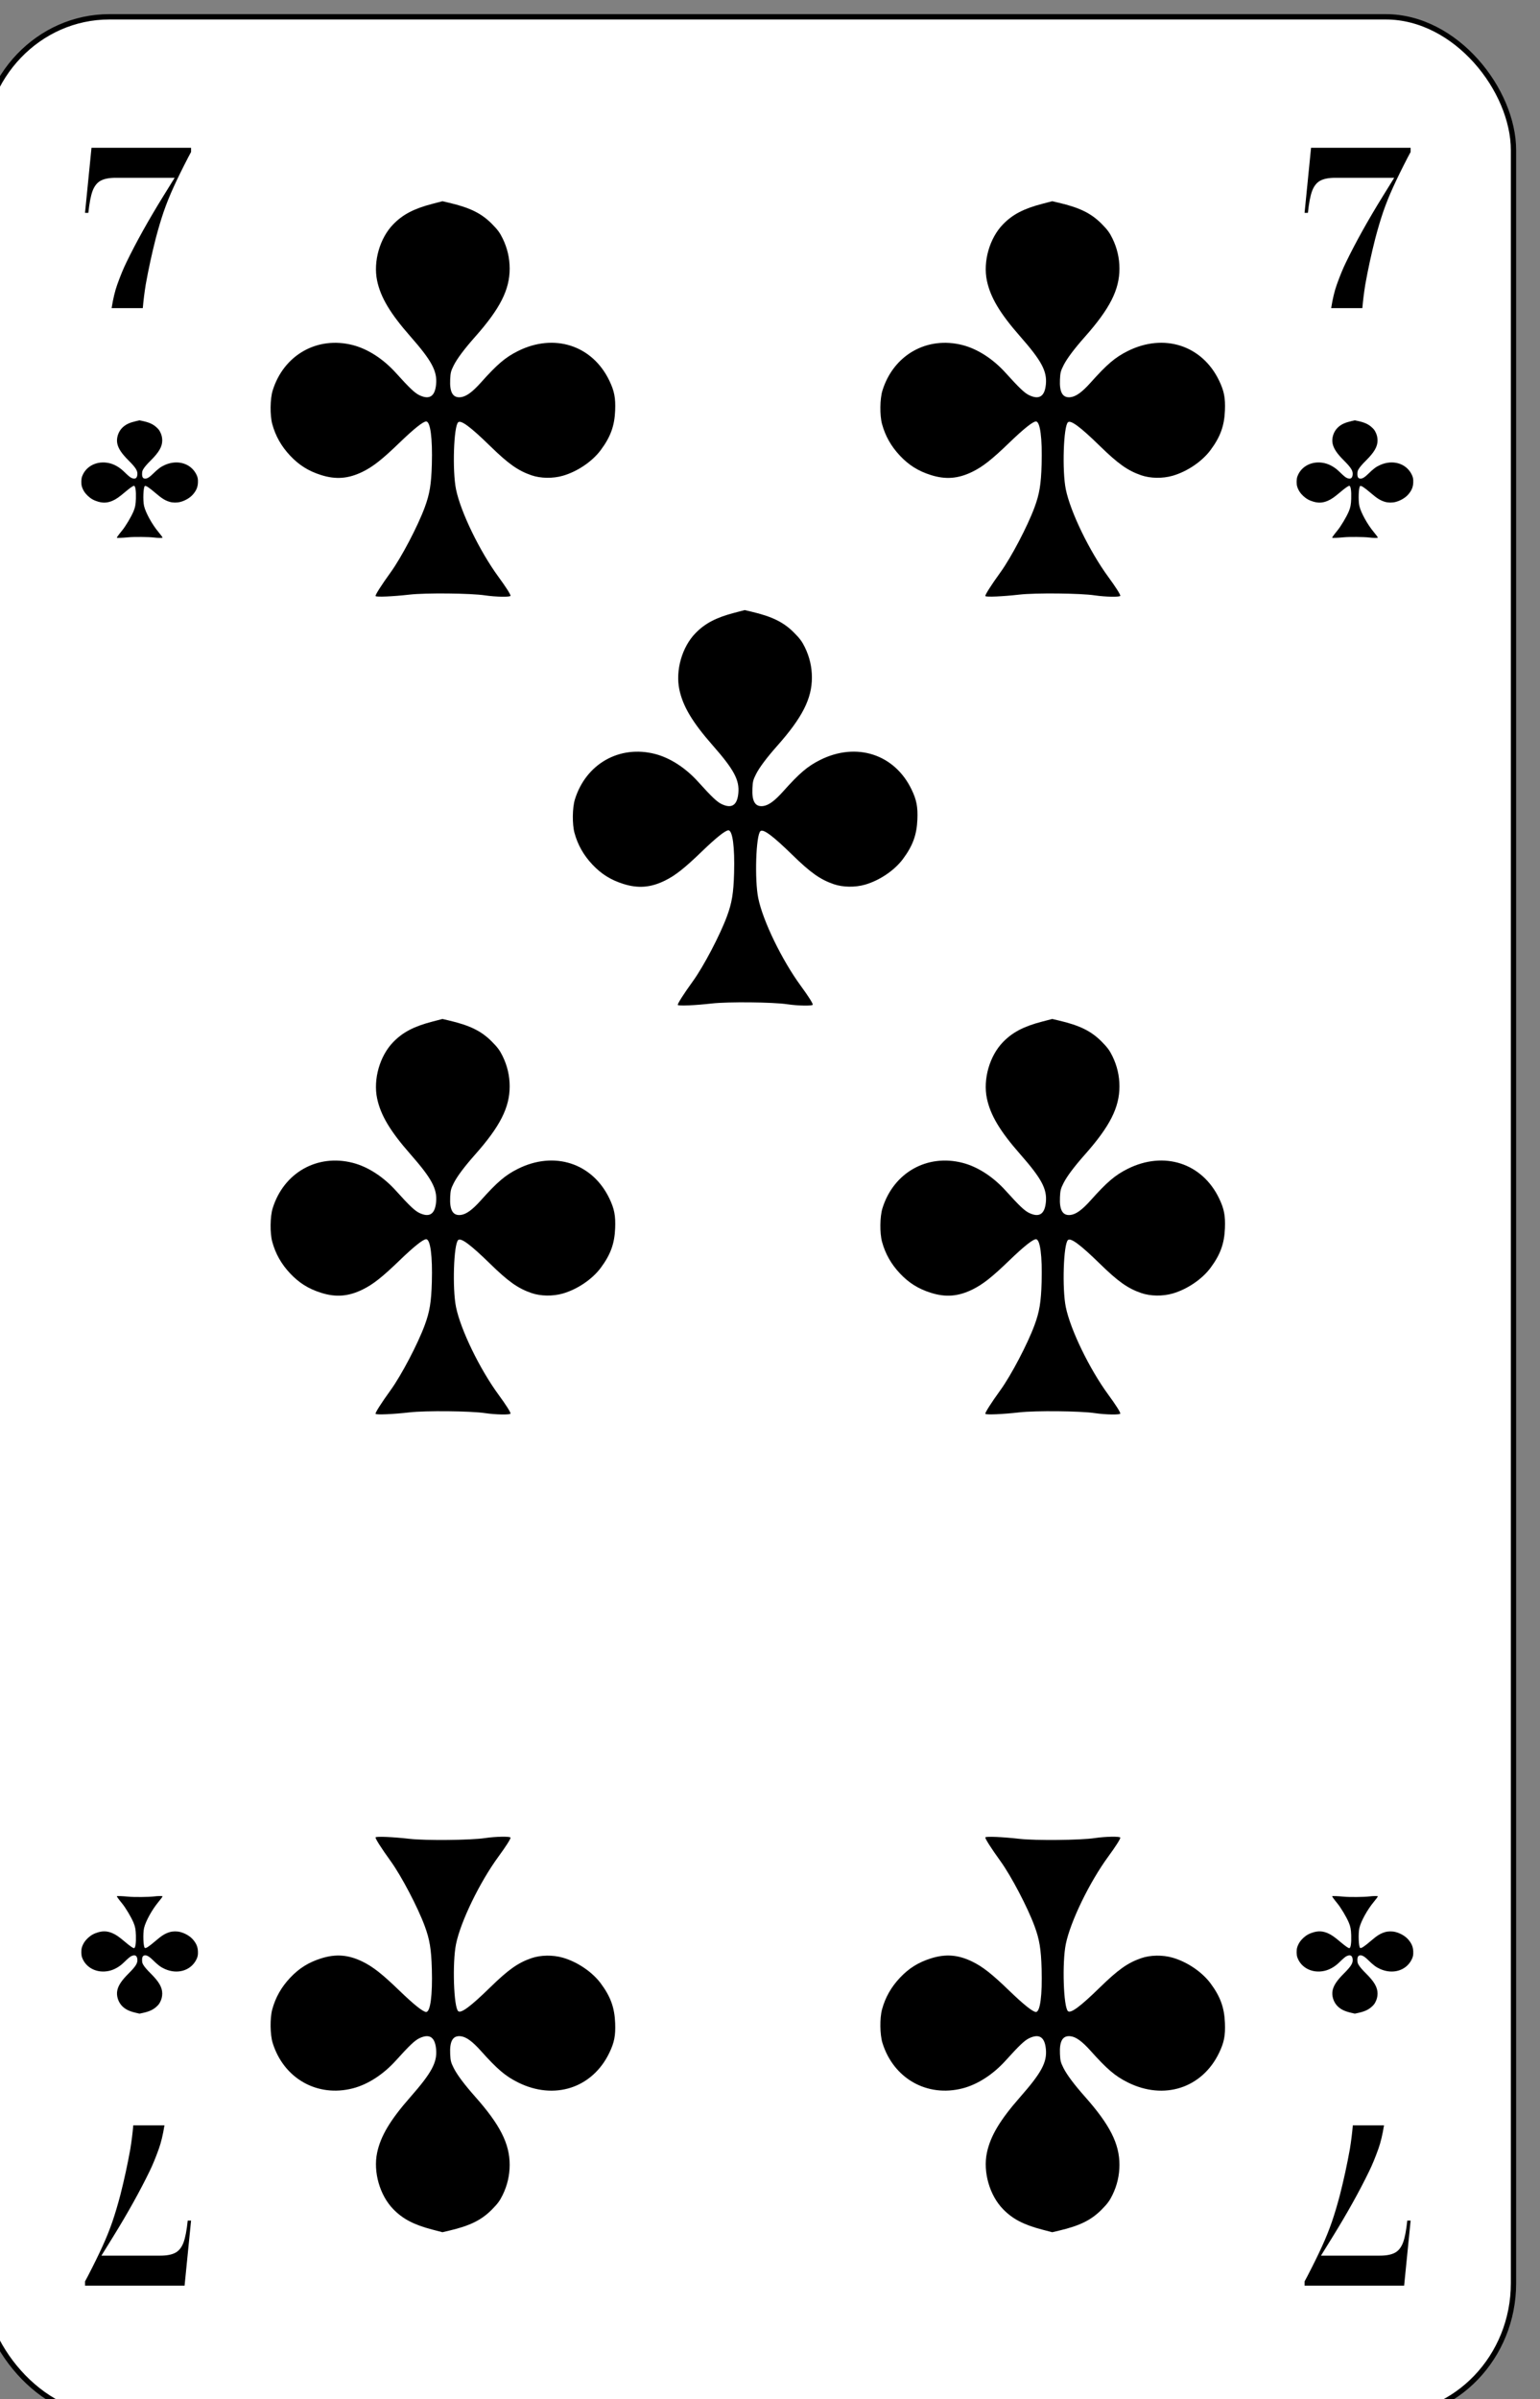 <?xml version="1.0" encoding="UTF-8" standalone="no"?>
<!-- Created with Inkscape (http://www.inkscape.org/) -->

<svg
   id="svg10047"
   height="122.989"
   width="78.998"
   version="1.1"
   viewBox="0 0 78.998 122.989"
   inkscape:version="0.91 r13725"
   sodipodi:docname="franzoesisches-bild.svgz"
   xmlns:inkscape="http://www.inkscape.org/namespaces/inkscape"
   xmlns:sodipodi="http://sodipodi.sourceforge.net/DTD/sodipodi-0.dtd"
   xmlns="http://www.w3.org/2000/svg"
   xmlns:svg="http://www.w3.org/2000/svg"
   xmlns:rdf="http://www.w3.org/1999/02/22-rdf-syntax-ns#"
   xmlns:cc="http://creativecommons.org/ns#"
   xmlns:dc="http://purl.org/dc/elements/1.1/">
  <rect x="0" y="0" width="78.998" height="122.989" fill="#808080" stroke="none"/>
  <sodipodi:namedview
     pagecolor="#ffffff"
     bordercolor="#666666"
     borderopacity="1"
     objecttolerance="10"
     gridtolerance="10"
     guidetolerance="10"
     inkscape:pageopacity="0"
     inkscape:pageshadow="2"
     inkscape:window-width="1920"
     inkscape:window-height="1016"
     id="namedview1491"
     showgrid="false"
     inkscape:zoom="1.3479675"
     inkscape:cx="513.5"
     inkscape:cy="307.5"
     inkscape:window-x="0"
     inkscape:window-y="0"
     inkscape:window-maximized="1"
     inkscape:current-layer="svg10047"
     showguides="true"
     inkscape:guide-bbox="true"
     inkscape:snap-grids="true"
     inkscape:showpageshadow="2"
     inkscape:pagecheckerboard="0"
     inkscape:deskcolor="#d1d1d1" />
  <defs
     id="defs10049" />
  <g
     transform="matrix(0.136,0,0,0.137,-585.879,-286.975)"
     id="club_7"
     inkscape:label="#club_7">
    <rect
       width="577.802"
       height="898.001"
       rx="48.194"
       ry="49.888"
       x="4300.999"
       y="2101"
       id="rect4733"
       style="font-style:normal;font-variant:normal;font-weight:500;font-stretch:normal;font-size:medium;line-height:125%;font-family:Gaelic;-inkscape-font-specification:'Gaelic Medium';letter-spacing:0px;word-spacing:0px;fill:#ffffff;fill-opacity:1;stroke:#000000;stroke-width:1.999;stroke-linecap:butt;stroke-linejoin:miter;stroke-miterlimit:4;stroke-dasharray:none;stroke-opacity:1" />
    <path
       inkscape:connector-curvature="0"
       id="path5041-4"
       style="font-style:normal;font-variant:normal;font-weight:500;font-stretch:expanded;font-size:medium;line-height:125%;font-family:'Engravers MT';-inkscape-font-specification:'Engravers MT Medium Expanded';letter-spacing:0px;word-spacing:0px;fill:#000000;fill-opacity:1;stroke:none;stroke-width:1px;stroke-linecap:butt;stroke-linejoin:miter;stroke-opacity:1"
       d="m 4380,2150 v 1.587 l -1.043,1.93 q -3.381,6.476 -5.54,11.194 -2.158,4.675 -3.741,9.221 -1.547,4.503 -3.022,10.079 -2.194,8.578 -3.741,17.112 -0.755,4.632 -1.115,8.878 h -11.762 q 0.827,-5.189 2.122,-8.792 1.798,-4.975 3.453,-8.32 5.504,-11.279 13.921,-24.789 l 4.28,-6.862 h -22.23 q -3.705,0 -5.72,1.115 -1.978,1.072 -3.021,3.817 -1.007,2.702 -1.583,8.192 H 4340 l 2.446,-24.36 z" />
    <path
       d="m 4840,2150 v 1.587 l -1.043,1.93 q -3.381,6.476 -5.54,11.194 -2.158,4.675 -3.741,9.221 -1.547,4.503 -3.022,10.079 -2.194,8.578 -3.741,17.112 -0.755,4.632 -1.115,8.878 h -11.762 q 0.827,-5.189 2.122,-8.792 1.798,-4.975 3.453,-8.32 5.504,-11.279 13.921,-24.789 l 4.28,-6.862 h -22.23 q -3.705,0 -5.72,1.115 -1.978,1.072 -3.021,3.817 -1.007,2.702 -1.583,8.192 H 4800 l 2.446,-24.36 z"
       style="font-style:normal;font-variant:normal;font-weight:500;font-stretch:expanded;font-size:medium;line-height:125%;font-family:'Engravers MT';-inkscape-font-specification:'Engravers MT Medium Expanded';letter-spacing:0px;word-spacing:0px;fill:#000000;fill-opacity:1;stroke:none;stroke-width:1px;stroke-linecap:butt;stroke-linejoin:miter;stroke-opacity:1"
       id="path5043-9"
       inkscape:connector-curvature="0" />
    <path
       d="m 4340,2950 v -1.587 l 1.043,-1.93 q 3.381,-6.476 5.54,-11.194 2.158,-4.675 3.741,-9.221 1.547,-4.503 3.022,-10.079 2.194,-8.578 3.741,-17.112 0.755,-4.632 1.115,-8.878 h 11.762 q -0.827,5.189 -2.122,8.792 -1.798,4.975 -3.453,8.32 -5.504,11.279 -13.921,24.789 l -4.28,6.862 h 22.23 q 3.705,0 5.72,-1.115 1.978,-1.072 3.021,-3.817 1.007,-2.702 1.583,-8.192 H 4380 l -2.446,24.36 z"
       style="font-style:normal;font-variant:normal;font-weight:500;font-stretch:expanded;font-size:medium;line-height:125%;font-family:'Engravers MT';-inkscape-font-specification:'Engravers MT Medium Expanded';letter-spacing:0px;word-spacing:0px;fill:#000000;fill-opacity:1;stroke:none;stroke-width:1px;stroke-linecap:butt;stroke-linejoin:miter;stroke-opacity:1"
       id="path5045-8"
       inkscape:connector-curvature="0" />
    <path
       inkscape:connector-curvature="0"
       id="path5047-6"
       style="font-style:normal;font-variant:normal;font-weight:500;font-stretch:expanded;font-size:medium;line-height:125%;font-family:'Engravers MT';-inkscape-font-specification:'Engravers MT Medium Expanded';letter-spacing:0px;word-spacing:0px;fill:#000000;fill-opacity:1;stroke:none;stroke-width:1px;stroke-linecap:butt;stroke-linejoin:miter;stroke-opacity:1"
       d="m 4800,2950 v -1.587 l 1.043,-1.93 q 3.381,-6.476 5.54,-11.194 2.158,-4.675 3.741,-9.221 1.547,-4.503 3.022,-10.079 2.194,-8.578 3.741,-17.112 0.755,-4.632 1.115,-8.878 h 11.762 q -0.827,5.189 -2.122,8.792 -1.798,4.975 -3.453,8.32 -5.504,11.279 -13.921,24.789 l -4.28,6.862 h 22.23 q 3.705,0 5.72,-1.115 1.978,-1.072 3.021,-3.817 1.007,-2.702 1.583,-8.192 H 4840 l -2.446,24.36 z" />
    <path
       style="fill:#000000;fill-opacity:1"
       d="m 4449.597,2317.76 c -0.211,-0.341 2.128,-3.995 5.705,-8.912 4.048,-5.567 10.206,-17.215 12.837,-24.286 1.869,-5.022 2.461,-8.576 2.678,-16.066 0.283,-9.798 -0.552,-16.076 -2.137,-16.076 -1.149,0 -4.61,2.735 -10.036,7.932 -6.571,6.293 -9.983,8.961 -13.912,10.878 -5.368,2.619 -10.121,2.992 -15.706,1.232 -4.753,-1.499 -8.256,-3.673 -11.634,-7.224 -3.327,-3.497 -5.532,-7.361 -6.766,-11.853 -0.895,-3.259 -0.821,-9.419 0.15,-12.531 4.155,-13.318 16.819,-20.446 30.231,-17.015 5.68,1.453 11.492,5.178 16.26,10.422 5.178,5.695 7.141,7.537 8.911,8.361 3.771,1.756 5.826,0.402 6.249,-4.116 0.46,-4.932 -1.643,-8.816 -9.701,-17.916 -7.616,-8.599 -11.221,-14.591 -12.547,-20.85 -1.519,-7.17 1.002,-15.92 6.078,-21.095 3.62,-3.692 7.775,-5.849 14.731,-7.65 l 3.835,-0.993 2.472,0.575 c 7.893,1.837 12.214,3.946 16.147,7.879 2.188,2.188 3.019,3.303 4.087,5.48 1.763,3.591 2.643,7.344 2.646,11.282 0,7.904 -3.601,14.966 -13.04,25.532 -4.004,4.482 -6.77,8.143 -8.035,10.636 -1.088,2.146 -1.242,2.741 -1.364,5.305 -0.233,4.872 1.027,6.978 3.977,6.645 2.064,-0.233 4.376,-1.891 7.564,-5.428 6.232,-6.914 9.252,-9.465 13.99,-11.82 13.688,-6.803 28.091,-2.187 34.504,11.059 1.878,3.88 2.382,6.451 2.19,11.173 -0.234,5.78 -1.744,9.889 -5.447,14.826 -3.193,4.257 -8.792,8.019 -14.268,9.587 -3.782,1.083 -8.398,1.013 -11.871,-0.179 -5.101,-1.751 -8.701,-4.285 -15.647,-11.016 -7.28,-7.054 -10.886,-9.716 -11.96,-8.825 -1.704,1.414 -2.256,18.171 -0.828,25.108 1.742,8.461 8.926,23.149 16.024,32.767 2.786,3.775 4.536,6.497 4.536,7.057 0,0.539 -5.576,0.449 -9.643,-0.155 -5.399,-0.802 -22.351,-0.968 -28.446,-0.279 -6.263,0.708 -12.55,0.978 -12.814,0.549 z"
       id="path6407-2"
       inkscape:connector-curvature="0" />
    <path
       inkscape:connector-curvature="0"
       id="path6409-2"
       d="m 4679.597,2317.76 c -0.211,-0.341 2.128,-3.995 5.705,-8.912 4.048,-5.567 10.206,-17.215 12.837,-24.286 1.869,-5.022 2.461,-8.576 2.678,-16.066 0.283,-9.798 -0.552,-16.076 -2.137,-16.076 -1.149,0 -4.61,2.735 -10.036,7.932 -6.571,6.293 -9.983,8.961 -13.912,10.878 -5.368,2.619 -10.121,2.992 -15.706,1.232 -4.753,-1.499 -8.256,-3.673 -11.634,-7.224 -3.327,-3.497 -5.532,-7.361 -6.766,-11.853 -0.895,-3.259 -0.821,-9.419 0.15,-12.531 4.155,-13.318 16.819,-20.446 30.231,-17.015 5.68,1.453 11.492,5.178 16.26,10.422 5.178,5.695 7.141,7.537 8.911,8.361 3.771,1.756 5.826,0.402 6.249,-4.116 0.46,-4.932 -1.643,-8.816 -9.701,-17.916 -7.616,-8.599 -11.221,-14.591 -12.547,-20.85 -1.519,-7.17 1.002,-15.92 6.078,-21.095 3.62,-3.692 7.775,-5.849 14.731,-7.65 l 3.835,-0.993 2.472,0.575 c 7.893,1.837 12.214,3.946 16.147,7.879 2.188,2.188 3.019,3.303 4.087,5.48 1.763,3.591 2.643,7.344 2.646,11.282 0,7.904 -3.601,14.966 -13.04,25.532 -4.004,4.482 -6.77,8.143 -8.035,10.636 -1.088,2.146 -1.242,2.741 -1.364,5.305 -0.233,4.872 1.027,6.978 3.977,6.645 2.064,-0.233 4.376,-1.891 7.564,-5.428 6.232,-6.914 9.252,-9.465 13.99,-11.82 13.688,-6.803 28.091,-2.187 34.504,11.059 1.878,3.88 2.382,6.451 2.19,11.173 -0.234,5.78 -1.744,9.889 -5.447,14.826 -3.193,4.257 -8.792,8.019 -14.268,9.587 -3.782,1.083 -8.398,1.013 -11.871,-0.179 -5.101,-1.751 -8.701,-4.285 -15.647,-11.016 -7.28,-7.054 -10.886,-9.716 -11.96,-8.825 -1.704,1.414 -2.256,18.171 -0.828,25.108 1.742,8.461 8.926,23.149 16.024,32.767 2.786,3.775 4.536,6.497 4.536,7.057 0,0.539 -5.576,0.449 -9.643,-0.155 -5.399,-0.802 -22.351,-0.968 -28.446,-0.279 -6.263,0.708 -12.55,0.978 -12.814,0.549 z"
       style="fill:#000000;fill-opacity:1" />
    <path
       inkscape:connector-curvature="0"
       id="path6411-5"
       d="m 4449.597,2623.76 c -0.211,-0.341 2.128,-3.995 5.705,-8.912 4.048,-5.567 10.206,-17.215 12.837,-24.286 1.869,-5.022 2.461,-8.576 2.678,-16.066 0.283,-9.798 -0.552,-16.076 -2.137,-16.076 -1.149,0 -4.61,2.735 -10.036,7.932 -6.571,6.293 -9.983,8.961 -13.912,10.878 -5.368,2.619 -10.121,2.992 -15.706,1.232 -4.753,-1.499 -8.256,-3.673 -11.634,-7.224 -3.327,-3.497 -5.532,-7.361 -6.766,-11.853 -0.895,-3.259 -0.821,-9.419 0.15,-12.531 4.155,-13.318 16.819,-20.446 30.231,-17.015 5.68,1.453 11.492,5.178 16.26,10.422 5.178,5.695 7.141,7.537 8.911,8.361 3.771,1.756 5.826,0.402 6.249,-4.116 0.46,-4.932 -1.643,-8.816 -9.701,-17.916 -7.616,-8.599 -11.221,-14.591 -12.547,-20.85 -1.519,-7.17 1.002,-15.92 6.078,-21.095 3.62,-3.692 7.775,-5.849 14.731,-7.65 l 3.835,-0.993 2.472,0.575 c 7.893,1.837 12.214,3.946 16.147,7.879 2.188,2.188 3.019,3.303 4.087,5.48 1.763,3.591 2.643,7.344 2.646,11.282 0,7.904 -3.601,14.966 -13.04,25.532 -4.004,4.482 -6.77,8.143 -8.035,10.636 -1.088,2.146 -1.242,2.741 -1.364,5.305 -0.233,4.872 1.027,6.978 3.977,6.645 2.064,-0.233 4.376,-1.891 7.564,-5.428 6.232,-6.914 9.252,-9.465 13.99,-11.82 13.688,-6.803 28.091,-2.187 34.504,11.059 1.878,3.88 2.382,6.451 2.19,11.173 -0.234,5.78 -1.744,9.889 -5.447,14.826 -3.193,4.257 -8.792,8.019 -14.268,9.587 -3.782,1.083 -8.398,1.013 -11.871,-0.179 -5.101,-1.751 -8.701,-4.285 -15.647,-11.016 -7.28,-7.054 -10.886,-9.716 -11.96,-8.825 -1.704,1.414 -2.256,18.171 -0.828,25.108 1.742,8.461 8.926,23.149 16.024,32.767 2.786,3.775 4.536,6.497 4.536,7.057 0,0.539 -5.576,0.449 -9.643,-0.155 -5.399,-0.802 -22.351,-0.968 -28.446,-0.279 -6.263,0.708 -12.55,0.978 -12.814,0.549 z"
       style="fill:#000000;fill-opacity:1" />
    <path
       style="fill:#000000;fill-opacity:1"
       d="m 4679.597,2623.76 c -0.211,-0.341 2.128,-3.995 5.705,-8.912 4.048,-5.567 10.206,-17.215 12.837,-24.286 1.869,-5.022 2.461,-8.576 2.678,-16.066 0.283,-9.798 -0.552,-16.076 -2.137,-16.076 -1.149,0 -4.61,2.735 -10.036,7.932 -6.571,6.293 -9.983,8.961 -13.912,10.878 -5.368,2.619 -10.121,2.992 -15.706,1.232 -4.753,-1.499 -8.256,-3.673 -11.634,-7.224 -3.327,-3.497 -5.532,-7.361 -6.766,-11.853 -0.895,-3.259 -0.821,-9.419 0.15,-12.531 4.155,-13.318 16.819,-20.446 30.231,-17.015 5.68,1.453 11.492,5.178 16.26,10.422 5.178,5.695 7.141,7.537 8.911,8.361 3.771,1.756 5.826,0.402 6.249,-4.116 0.46,-4.932 -1.643,-8.816 -9.701,-17.916 -7.616,-8.599 -11.221,-14.591 -12.547,-20.85 -1.519,-7.17 1.002,-15.92 6.078,-21.095 3.62,-3.692 7.775,-5.849 14.731,-7.65 l 3.835,-0.993 2.472,0.575 c 7.893,1.837 12.214,3.946 16.147,7.879 2.188,2.188 3.019,3.303 4.087,5.48 1.763,3.591 2.643,7.344 2.646,11.282 0,7.904 -3.601,14.966 -13.04,25.532 -4.004,4.482 -6.77,8.143 -8.035,10.636 -1.088,2.146 -1.242,2.741 -1.364,5.305 -0.233,4.872 1.027,6.978 3.977,6.645 2.064,-0.233 4.376,-1.891 7.564,-5.428 6.232,-6.914 9.252,-9.465 13.99,-11.82 13.688,-6.803 28.091,-2.187 34.504,11.059 1.878,3.88 2.382,6.451 2.19,11.173 -0.234,5.78 -1.744,9.889 -5.447,14.826 -3.193,4.257 -8.792,8.019 -14.268,9.587 -3.782,1.083 -8.398,1.013 -11.871,-0.179 -5.101,-1.751 -8.701,-4.285 -15.647,-11.016 -7.28,-7.054 -10.886,-9.716 -11.96,-8.825 -1.704,1.414 -2.256,18.171 -0.828,25.108 1.742,8.461 8.926,23.149 16.024,32.767 2.786,3.775 4.536,6.497 4.536,7.057 0,0.539 -5.576,0.449 -9.643,-0.155 -5.399,-0.802 -22.351,-0.968 -28.446,-0.279 -6.263,0.708 -12.55,0.978 -12.814,0.549 z"
       id="path6413"
       inkscape:connector-curvature="0" />
    <path
       style="fill:#000000;fill-opacity:1"
       d="m 4563.597,2470.76 c -0.211,-0.341 2.128,-3.995 5.705,-8.912 4.048,-5.567 10.206,-17.215 12.837,-24.286 1.869,-5.022 2.461,-8.576 2.678,-16.066 0.283,-9.798 -0.552,-16.076 -2.137,-16.076 -1.149,0 -4.61,2.735 -10.036,7.932 -6.571,6.293 -9.983,8.961 -13.912,10.878 -5.368,2.619 -10.121,2.992 -15.706,1.232 -4.753,-1.499 -8.256,-3.673 -11.634,-7.224 -3.327,-3.497 -5.532,-7.361 -6.766,-11.853 -0.895,-3.259 -0.821,-9.419 0.15,-12.531 4.155,-13.318 16.819,-20.446 30.231,-17.015 5.68,1.453 11.492,5.178 16.26,10.422 5.178,5.695 7.141,7.537 8.911,8.361 3.771,1.756 5.826,0.402 6.249,-4.116 0.46,-4.932 -1.643,-8.816 -9.701,-17.916 -7.616,-8.599 -11.221,-14.591 -12.547,-20.85 -1.519,-7.17 1.002,-15.92 6.078,-21.095 3.62,-3.692 7.775,-5.849 14.731,-7.65 l 3.835,-0.993 2.472,0.575 c 7.893,1.837 12.214,3.946 16.147,7.879 2.188,2.188 3.019,3.303 4.087,5.48 1.763,3.591 2.643,7.344 2.646,11.282 0,7.904 -3.601,14.966 -13.04,25.532 -4.004,4.482 -6.77,8.143 -8.035,10.636 -1.088,2.146 -1.242,2.741 -1.364,5.305 -0.233,4.872 1.027,6.978 3.977,6.645 2.064,-0.233 4.376,-1.891 7.564,-5.428 6.232,-6.914 9.252,-9.465 13.99,-11.82 13.688,-6.803 28.091,-2.187 34.504,11.059 1.878,3.88 2.382,6.451 2.19,11.173 -0.234,5.78 -1.744,9.889 -5.447,14.826 -3.193,4.257 -8.792,8.019 -14.268,9.587 -3.782,1.083 -8.398,1.013 -11.871,-0.179 -5.101,-1.751 -8.701,-4.285 -15.647,-11.016 -7.28,-7.054 -10.886,-9.716 -11.96,-8.825 -1.704,1.414 -2.256,18.171 -0.828,25.108 1.742,8.461 8.926,23.149 16.024,32.767 2.786,3.775 4.536,6.497 4.536,7.057 0,0.539 -5.576,0.449 -9.643,-0.155 -5.399,-0.802 -22.351,-0.968 -28.446,-0.279 -6.263,0.708 -12.55,0.978 -12.814,0.549 z"
       id="path6415-2"
       inkscape:connector-curvature="0" />
    <path
       inkscape:connector-curvature="0"
       id="path6417-3"
       d="m 4449.597,2782.24 c -0.211,0.341 2.128,3.995 5.705,8.912 4.048,5.567 10.206,17.215 12.837,24.286 1.869,5.022 2.461,8.576 2.678,16.066 0.283,9.798 -0.552,16.076 -2.137,16.076 -1.149,0 -4.61,-2.735 -10.036,-7.932 -6.571,-6.293 -9.983,-8.961 -13.912,-10.878 -5.368,-2.619 -10.121,-2.992 -15.706,-1.232 -4.753,1.499 -8.256,3.673 -11.634,7.224 -3.327,3.497 -5.532,7.361 -6.766,11.853 -0.895,3.259 -0.821,9.419 0.15,12.531 4.155,13.318 16.819,20.446 30.231,17.015 5.68,-1.453 11.492,-5.178 16.26,-10.422 5.178,-5.695 7.141,-7.537 8.911,-8.361 3.771,-1.756 5.826,-0.402 6.249,4.116 0.46,4.932 -1.643,8.816 -9.701,17.916 -7.616,8.599 -11.221,14.591 -12.547,20.85 -1.519,7.17 1.002,15.92 6.078,21.095 3.62,3.692 7.775,5.849 14.731,7.65 l 3.835,0.993 2.472,-0.575 c 7.893,-1.837 12.214,-3.946 16.147,-7.879 2.188,-2.188 3.019,-3.303 4.087,-5.48 1.763,-3.591 2.643,-7.344 2.646,-11.282 0,-7.904 -3.601,-14.966 -13.04,-25.532 -4.004,-4.482 -6.77,-8.143 -8.035,-10.636 -1.088,-2.146 -1.242,-2.741 -1.364,-5.305 -0.233,-4.872 1.027,-6.978 3.977,-6.645 2.064,0.233 4.376,1.891 7.564,5.428 6.232,6.914 9.252,9.465 13.99,11.82 13.688,6.803 28.091,2.187 34.504,-11.059 1.878,-3.88 2.382,-6.451 2.19,-11.173 -0.234,-5.78 -1.744,-9.889 -5.447,-14.826 -3.193,-4.257 -8.792,-8.019 -14.268,-9.587 -3.782,-1.083 -8.398,-1.013 -11.871,0.179 -5.101,1.751 -8.701,4.285 -15.647,11.016 -7.28,7.054 -10.886,9.716 -11.96,8.825 -1.704,-1.414 -2.256,-18.171 -0.828,-25.108 1.742,-8.461 8.926,-23.149 16.024,-32.767 2.786,-3.775 4.536,-6.497 4.536,-7.057 0,-0.539 -5.576,-0.449 -9.643,0.155 -5.399,0.802 -22.351,0.968 -28.446,0.279 -6.263,-0.708 -12.55,-0.978 -12.814,-0.549 z"
       style="fill:#000000;fill-opacity:1" />
    <path
       style="fill:#000000;fill-opacity:1"
       d="m 4679.597,2782.24 c -0.211,0.341 2.128,3.995 5.705,8.912 4.048,5.567 10.206,17.215 12.837,24.286 1.869,5.022 2.461,8.576 2.678,16.066 0.283,9.798 -0.552,16.076 -2.137,16.076 -1.149,0 -4.61,-2.735 -10.036,-7.932 -6.571,-6.293 -9.983,-8.961 -13.912,-10.878 -5.368,-2.619 -10.121,-2.992 -15.706,-1.232 -4.753,1.499 -8.256,3.673 -11.634,7.224 -3.327,3.497 -5.532,7.361 -6.766,11.853 -0.895,3.259 -0.821,9.419 0.15,12.531 4.155,13.318 16.819,20.446 30.231,17.015 5.68,-1.453 11.492,-5.178 16.26,-10.422 5.178,-5.695 7.141,-7.537 8.911,-8.361 3.771,-1.756 5.826,-0.402 6.249,4.116 0.46,4.932 -1.643,8.816 -9.701,17.916 -7.616,8.599 -11.221,14.591 -12.547,20.85 -1.519,7.17 1.002,15.92 6.078,21.095 3.62,3.692 7.775,5.849 14.731,7.65 l 3.835,0.993 2.472,-0.575 c 7.893,-1.837 12.214,-3.946 16.147,-7.879 2.188,-2.188 3.019,-3.303 4.087,-5.48 1.763,-3.591 2.643,-7.344 2.646,-11.282 0,-7.904 -3.601,-14.966 -13.04,-25.532 -4.004,-4.482 -6.77,-8.143 -8.035,-10.636 -1.088,-2.146 -1.242,-2.741 -1.364,-5.305 -0.233,-4.872 1.027,-6.978 3.977,-6.645 2.064,0.233 4.376,1.891 7.564,5.428 6.232,6.914 9.252,9.465 13.99,11.82 13.688,6.803 28.091,2.187 34.504,-11.059 1.878,-3.88 2.382,-6.451 2.19,-11.173 -0.234,-5.78 -1.744,-9.889 -5.447,-14.826 -3.193,-4.257 -8.792,-8.019 -14.268,-9.587 -3.782,-1.083 -8.398,-1.013 -11.871,0.179 -5.101,1.751 -8.701,4.285 -15.647,11.016 -7.28,7.054 -10.886,9.716 -11.96,8.825 -1.704,-1.414 -2.256,-18.171 -0.828,-25.108 1.742,-8.461 8.926,-23.149 16.024,-32.767 2.786,-3.775 4.536,-6.497 4.536,-7.057 0,-0.539 -5.576,-0.449 -9.643,0.155 -5.399,0.802 -22.351,0.968 -28.446,0.279 -6.263,-0.708 -12.55,-0.978 -12.814,-0.549 z"
       id="path6419"
       inkscape:connector-curvature="0" />
    <path
       inkscape:connector-curvature="0"
       id="path6504"
       d="m 4352.014,2295.928 c -0.072,-0.101 0.72,-1.188 1.931,-2.65 1.37,-1.655 3.454,-5.118 4.345,-7.22 0.632,-1.493 0.833,-2.55 0.906,-4.776 0.096,-2.913 -0.187,-4.779 -0.723,-4.779 -0.389,0 -1.56,0.813 -3.397,2.358 -2.224,1.871 -3.379,2.664 -4.709,3.234 -1.817,0.779 -3.426,0.889 -5.316,0.366 -1.609,-0.446 -2.794,-1.092 -3.938,-2.147 -1.126,-1.04 -1.873,-2.188 -2.29,-3.524 -0.303,-0.969 -0.278,-2.8 0.05,-3.726 1.407,-3.959 5.693,-6.078 10.232,-5.059 1.922,0.432 3.89,1.54 5.503,3.098 1.753,1.693 2.417,2.241 3.016,2.486 1.276,0.522 1.972,0.12 2.115,-1.224 0.156,-1.466 -0.556,-2.621 -3.284,-5.326 -2.578,-2.557 -3.798,-4.338 -4.247,-6.199 -0.514,-2.131 0.339,-4.733 2.057,-6.271 1.225,-1.098 2.632,-1.739 4.986,-2.274 l 1.298,-0.295 0.837,0.171 c 2.671,0.546 4.134,1.173 5.465,2.342 0.74,0.65 1.022,0.982 1.383,1.629 0.597,1.068 0.894,2.183 0.895,3.354 0,2.35 -1.219,4.449 -4.414,7.591 -1.355,1.332 -2.292,2.421 -2.72,3.162 -0.368,0.638 -0.42,0.815 -0.462,1.577 -0.079,1.448 0.348,2.074 1.346,1.976 0.699,-0.069 1.481,-0.562 2.56,-1.614 2.109,-2.055 3.131,-2.814 4.735,-3.514 4.633,-2.022 9.508,-0.65 11.678,3.288 0.636,1.153 0.806,1.918 0.741,3.322 -0.079,1.718 -0.59,2.94 -1.844,4.408 -1.081,1.266 -2.976,2.384 -4.829,2.85 -1.28,0.322 -2.842,0.301 -4.018,-0.053 -1.726,-0.521 -2.945,-1.274 -5.296,-3.275 -2.464,-2.097 -3.685,-2.889 -4.048,-2.624 -0.577,0.42 -0.763,5.402 -0.28,7.465 0.59,2.515 3.021,6.882 5.424,9.742 0.943,1.123 1.535,1.932 1.535,2.098 0,0.16 -1.887,0.133 -3.264,-0.047 -1.827,-0.238 -7.565,-0.288 -9.628,-0.082 -2.12,0.21 -4.247,0.291 -4.337,0.163 z"
       style="fill:#000000;fill-opacity:1" />
    <path
       style="fill:#000000;fill-opacity:1"
       d="m 4810.413,2295.928 c -0.072,-0.101 0.72,-1.188 1.931,-2.65 1.37,-1.655 3.454,-5.118 4.345,-7.22 0.632,-1.493 0.833,-2.55 0.906,-4.776 0.096,-2.913 -0.187,-4.779 -0.723,-4.779 -0.389,0 -1.56,0.813 -3.397,2.358 -2.224,1.871 -3.379,2.664 -4.709,3.234 -1.817,0.779 -3.426,0.889 -5.316,0.366 -1.609,-0.446 -2.794,-1.092 -3.938,-2.147 -1.126,-1.04 -1.873,-2.188 -2.29,-3.524 -0.303,-0.969 -0.278,-2.8 0.05,-3.726 1.407,-3.959 5.693,-6.078 10.232,-5.059 1.922,0.432 3.89,1.54 5.503,3.098 1.753,1.693 2.417,2.241 3.016,2.486 1.276,0.522 1.972,0.12 2.115,-1.224 0.156,-1.466 -0.556,-2.621 -3.284,-5.326 -2.578,-2.557 -3.798,-4.338 -4.247,-6.199 -0.514,-2.131 0.339,-4.733 2.057,-6.271 1.225,-1.098 2.632,-1.739 4.986,-2.274 l 1.298,-0.295 0.837,0.171 c 2.671,0.546 4.134,1.173 5.465,2.342 0.74,0.65 1.022,0.982 1.383,1.629 0.597,1.068 0.894,2.183 0.895,3.354 0,2.35 -1.219,4.449 -4.414,7.591 -1.355,1.332 -2.292,2.421 -2.72,3.162 -0.368,0.638 -0.42,0.815 -0.462,1.577 -0.079,1.448 0.348,2.074 1.346,1.976 0.699,-0.069 1.481,-0.562 2.56,-1.614 2.109,-2.055 3.131,-2.814 4.735,-3.514 4.633,-2.022 9.508,-0.65 11.678,3.288 0.636,1.153 0.806,1.918 0.741,3.322 -0.079,1.718 -0.59,2.94 -1.844,4.408 -1.081,1.266 -2.976,2.384 -4.829,2.85 -1.28,0.322 -2.842,0.301 -4.018,-0.053 -1.726,-0.521 -2.945,-1.274 -5.296,-3.275 -2.464,-2.097 -3.685,-2.889 -4.048,-2.624 -0.577,0.42 -0.763,5.402 -0.28,7.465 0.59,2.515 3.021,6.882 5.424,9.742 0.943,1.123 1.535,1.932 1.535,2.098 0,0.16 -1.887,0.133 -3.264,-0.047 -1.827,-0.238 -7.565,-0.288 -9.628,-0.082 -2.12,0.21 -4.247,0.291 -4.337,0.163 z"
       id="path6506"
       inkscape:connector-curvature="0" />
    <path
       style="fill:#000000;fill-opacity:1"
       d="m 4352.014,2804.272 c -0.072,0.101 0.72,1.188 1.931,2.65 1.37,1.655 3.454,5.118 4.345,7.22 0.632,1.493 0.833,2.55 0.906,4.776 0.096,2.913 -0.187,4.779 -0.723,4.779 -0.389,0 -1.56,-0.813 -3.397,-2.358 -2.224,-1.871 -3.379,-2.664 -4.709,-3.234 -1.817,-0.779 -3.426,-0.889 -5.316,-0.366 -1.609,0.446 -2.794,1.092 -3.938,2.147 -1.126,1.04 -1.873,2.188 -2.29,3.524 -0.303,0.969 -0.278,2.8 0.05,3.726 1.407,3.959 5.693,6.078 10.232,5.059 1.922,-0.432 3.89,-1.54 5.503,-3.098 1.753,-1.693 2.417,-2.241 3.016,-2.486 1.276,-0.522 1.972,-0.12 2.115,1.224 0.156,1.466 -0.556,2.621 -3.284,5.326 -2.578,2.557 -3.798,4.338 -4.247,6.199 -0.514,2.131 0.339,4.733 2.057,6.271 1.225,1.098 2.632,1.739 4.986,2.274 l 1.298,0.295 0.837,-0.171 c 2.671,-0.546 4.134,-1.173 5.465,-2.342 0.74,-0.65 1.022,-0.982 1.383,-1.629 0.597,-1.068 0.894,-2.183 0.895,-3.354 0,-2.35 -1.219,-4.449 -4.414,-7.591 -1.355,-1.332 -2.292,-2.421 -2.72,-3.162 -0.368,-0.638 -0.42,-0.815 -0.462,-1.577 -0.079,-1.448 0.348,-2.074 1.346,-1.976 0.699,0.069 1.481,0.562 2.56,1.614 2.109,2.055 3.131,2.814 4.735,3.514 4.633,2.022 9.508,0.65 11.678,-3.288 0.636,-1.153 0.806,-1.918 0.741,-3.322 -0.079,-1.718 -0.59,-2.94 -1.844,-4.408 -1.081,-1.266 -2.976,-2.384 -4.829,-2.85 -1.28,-0.322 -2.842,-0.301 -4.018,0.053 -1.726,0.521 -2.945,1.274 -5.296,3.275 -2.464,2.097 -3.685,2.889 -4.048,2.624 -0.577,-0.42 -0.763,-5.402 -0.28,-7.465 0.59,-2.515 3.021,-6.882 5.424,-9.742 0.943,-1.123 1.535,-1.932 1.535,-2.098 0,-0.16 -1.887,-0.133 -3.264,0.047 -1.827,0.238 -7.565,0.288 -9.628,0.082 -2.12,-0.21 -4.247,-0.291 -4.337,-0.163 z"
       id="path6544"
       inkscape:connector-curvature="0" />
    <path
       inkscape:connector-curvature="0"
       id="path6546"
       d="m 4810.413,2804.272 c -0.072,0.101 0.72,1.188 1.931,2.65 1.37,1.655 3.454,5.118 4.345,7.22 0.632,1.493 0.833,2.55 0.906,4.776 0.096,2.913 -0.187,4.779 -0.723,4.779 -0.389,0 -1.56,-0.813 -3.397,-2.358 -2.224,-1.871 -3.379,-2.664 -4.709,-3.234 -1.817,-0.779 -3.426,-0.889 -5.316,-0.366 -1.609,0.446 -2.794,1.092 -3.938,2.147 -1.126,1.04 -1.873,2.188 -2.29,3.524 -0.303,0.969 -0.278,2.8 0.05,3.726 1.407,3.959 5.693,6.078 10.232,5.059 1.922,-0.432 3.89,-1.54 5.503,-3.098 1.753,-1.693 2.417,-2.241 3.016,-2.486 1.276,-0.522 1.972,-0.12 2.115,1.224 0.156,1.466 -0.556,2.621 -3.284,5.326 -2.578,2.557 -3.798,4.338 -4.247,6.199 -0.514,2.131 0.339,4.733 2.057,6.271 1.225,1.098 2.632,1.739 4.986,2.274 l 1.298,0.295 0.837,-0.171 c 2.671,-0.546 4.134,-1.173 5.465,-2.342 0.74,-0.65 1.022,-0.982 1.383,-1.629 0.597,-1.068 0.894,-2.183 0.895,-3.354 0,-2.35 -1.219,-4.449 -4.414,-7.591 -1.355,-1.332 -2.292,-2.421 -2.72,-3.162 -0.368,-0.638 -0.42,-0.815 -0.462,-1.577 -0.079,-1.448 0.348,-2.074 1.346,-1.976 0.699,0.069 1.481,0.562 2.56,1.614 2.109,2.055 3.131,2.814 4.735,3.514 4.633,2.022 9.508,0.65 11.678,-3.288 0.636,-1.153 0.806,-1.918 0.741,-3.322 -0.079,-1.718 -0.59,-2.94 -1.844,-4.408 -1.081,-1.266 -2.976,-2.384 -4.829,-2.85 -1.28,-0.322 -2.842,-0.301 -4.018,0.053 -1.726,0.521 -2.945,1.274 -5.296,3.275 -2.464,2.097 -3.685,2.889 -4.048,2.624 -0.577,-0.42 -0.763,-5.402 -0.28,-7.465 0.59,-2.515 3.021,-6.882 5.424,-9.742 0.943,-1.123 1.535,-1.932 1.535,-2.098 0,-0.16 -1.887,-0.133 -3.264,0.047 -1.827,0.238 -7.565,0.288 -9.628,0.082 -2.12,-0.21 -4.247,-0.291 -4.337,-0.163 z"
       style="fill:#000000;fill-opacity:1" />
  </g>
</svg>
